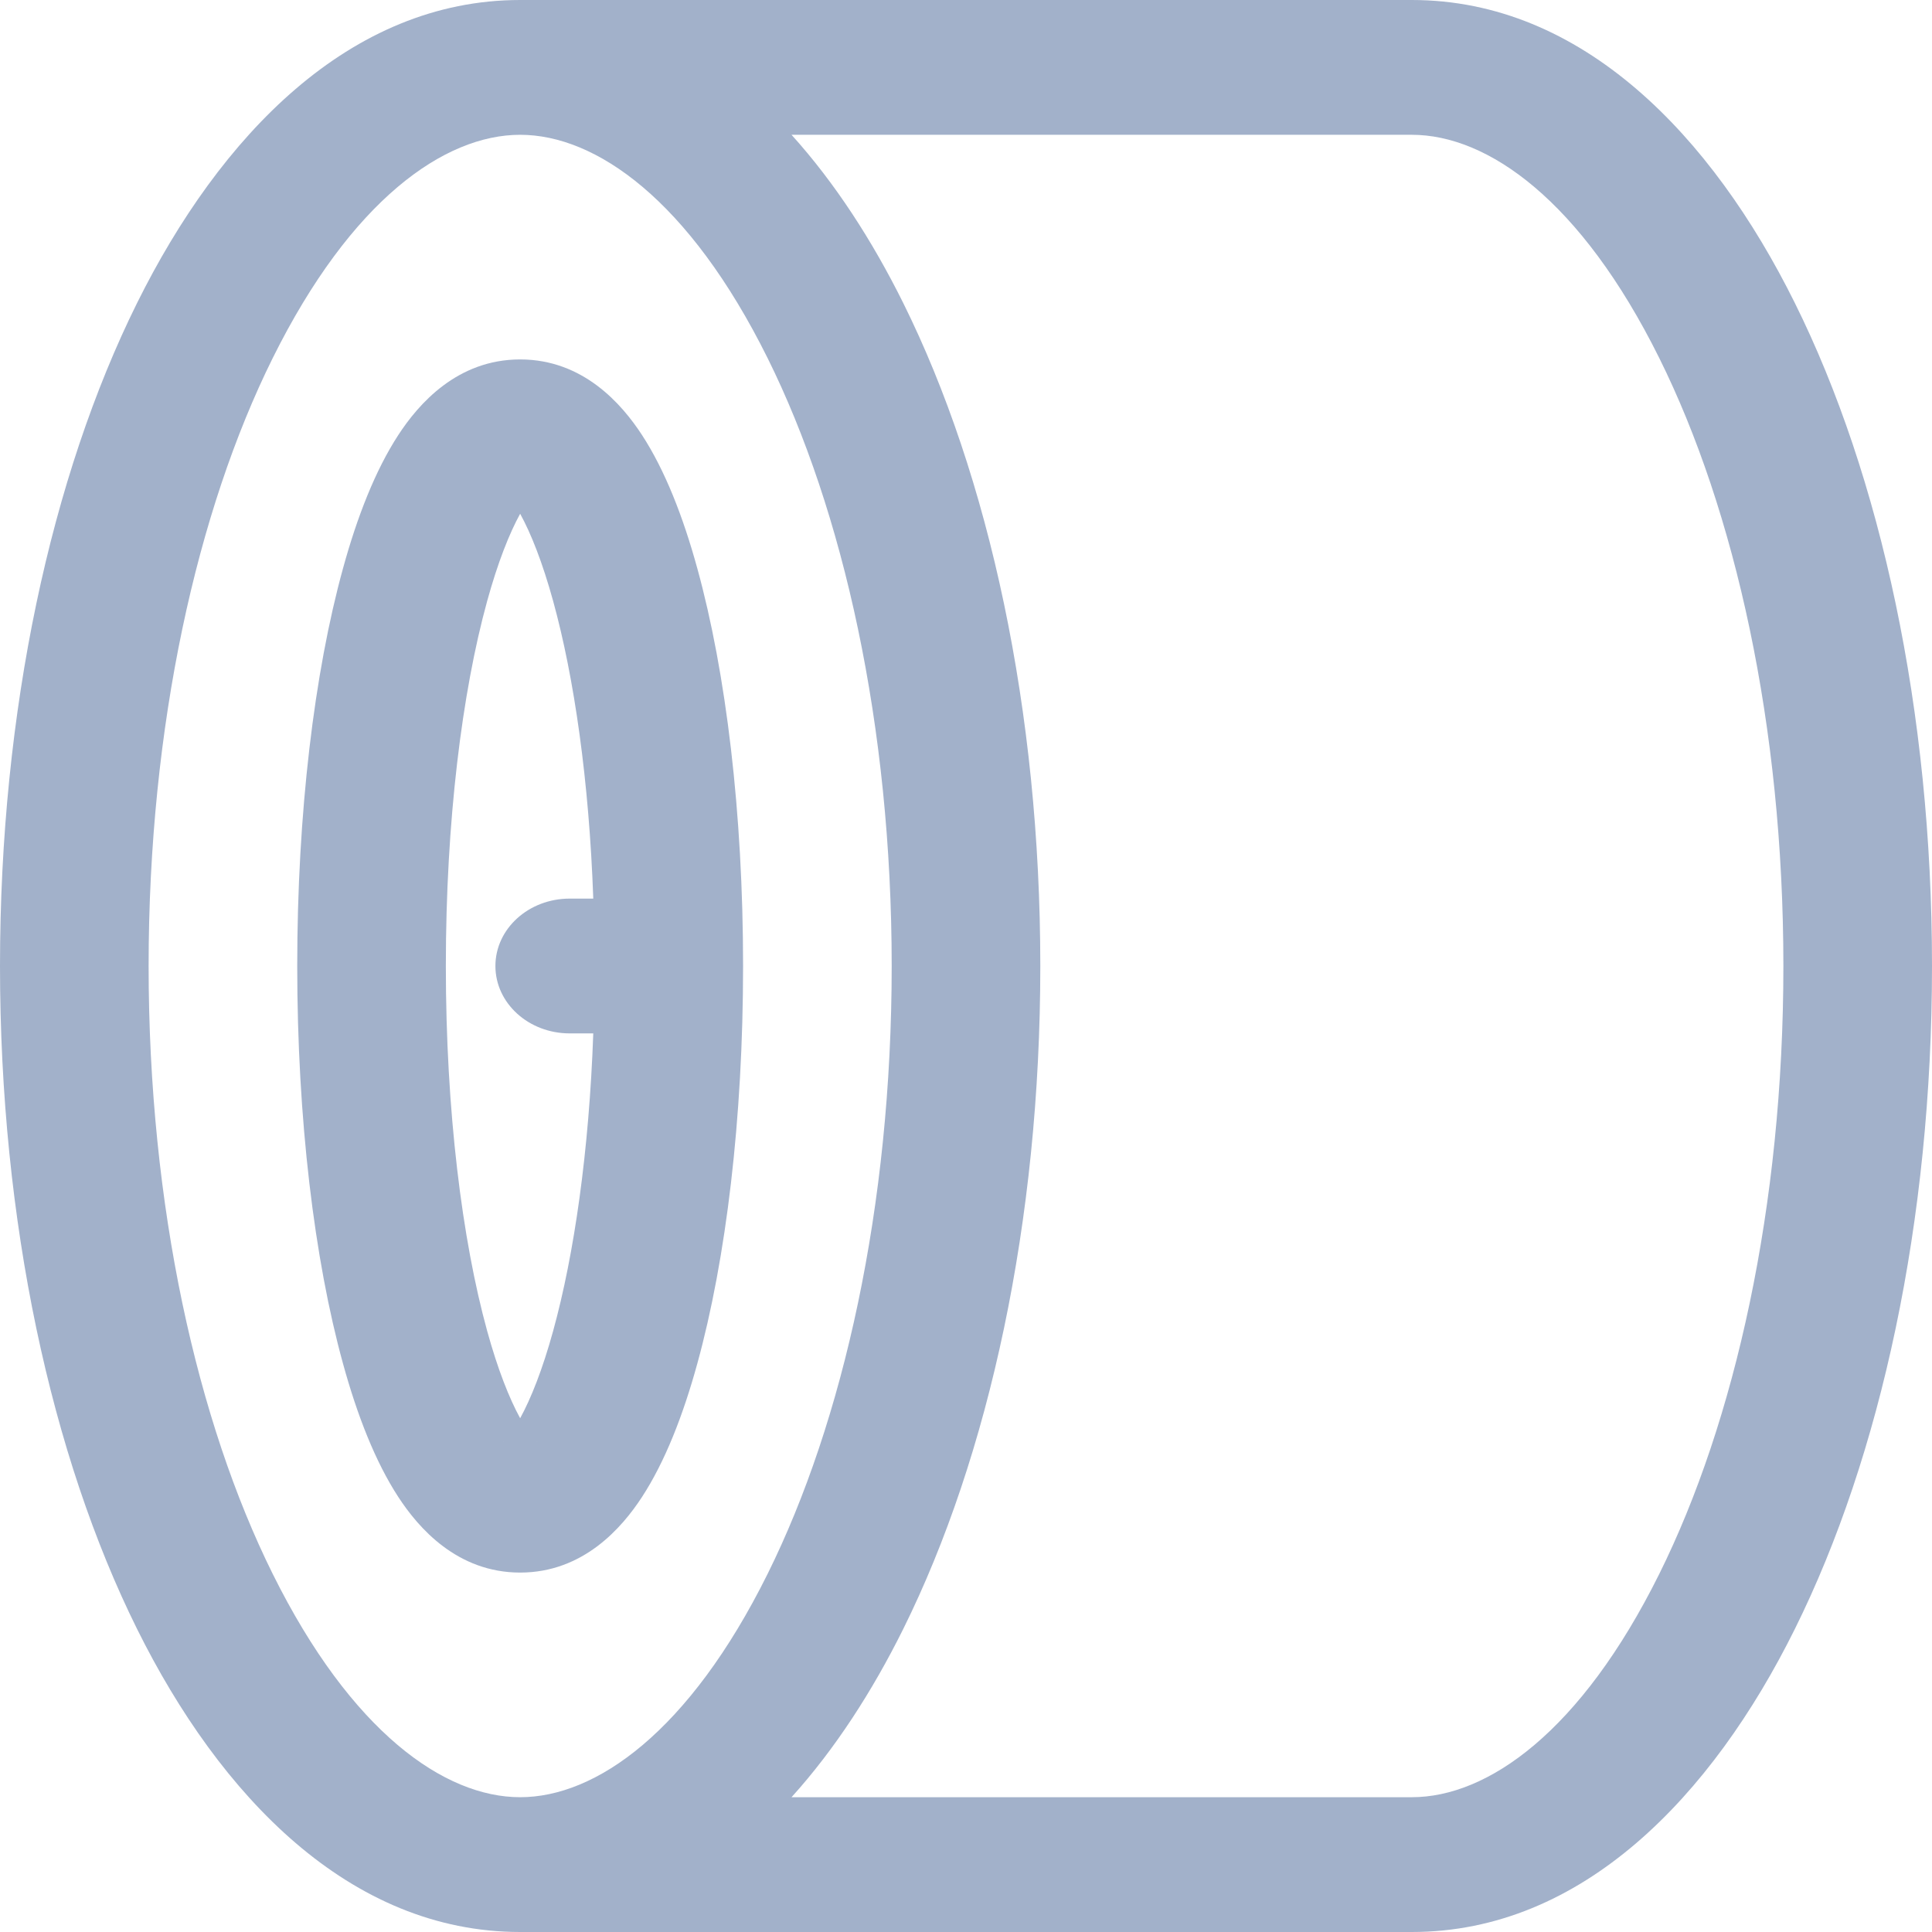 <svg width="26" height="26" viewBox="0 0 26 26" fill="none" xmlns="http://www.w3.org/2000/svg">
<path fill-rule="evenodd" clip-rule="evenodd" d="M3.669 4.821C2.654 6.868 2 9.758 2 13C2 16.241 2.654 19.132 3.669 21.179C4.727 23.311 5.982 24.186 7 24.186C8.018 24.186 9.273 23.311 10.331 21.179C11.346 19.132 12 16.241 12 13C12 9.758 11.346 6.868 10.331 4.821C9.273 2.689 8.018 1.814 7 1.814C5.982 1.814 4.727 2.689 3.669 4.821ZM10.652 1.814C11.238 2.462 11.74 3.241 12.155 4.077C13.311 6.407 14 9.563 14 13C14 16.437 13.311 19.593 12.155 21.923C11.74 22.759 11.238 23.538 10.652 24.186H19C20.018 24.186 21.273 23.311 22.331 21.179C23.346 19.132 24 16.241 24 13C24 9.758 23.346 6.868 22.331 4.821C21.273 2.689 20.018 1.814 19 1.814H10.652ZM7 0H19C21.296 0 23.041 1.832 24.154 4.077C25.311 6.407 26 9.563 26 13C26 16.437 25.311 19.593 24.154 21.923C23.041 24.168 21.296 26 19 26H7C4.705 26 2.959 24.168 1.845 21.923C0.689 19.593 0 16.437 0 13C0 9.563 0.689 6.407 1.845 4.077C2.959 1.832 4.705 0 7 0ZM6.556 8.089C6.219 9.312 6 11.048 6 13C6 14.952 6.219 16.688 6.556 17.911C6.699 18.43 6.854 18.82 7 19.086C7.146 18.82 7.301 18.43 7.444 17.911C7.728 16.881 7.928 15.487 7.984 13.907H7.667C7.114 13.907 6.667 13.501 6.667 13C6.667 12.499 7.114 12.093 7.667 12.093H7.984C7.928 10.513 7.728 9.119 7.444 8.089C7.301 7.57 7.146 7.179 7 6.914C6.854 7.179 6.699 7.57 6.556 8.089ZM7.231 6.592C7.231 6.592 7.228 6.596 7.22 6.601C7.227 6.594 7.231 6.592 7.231 6.592ZM6.78 6.601C6.772 6.596 6.769 6.592 6.769 6.592C6.769 6.592 6.773 6.594 6.78 6.601ZM6.769 19.408C6.769 19.408 6.772 19.404 6.78 19.399C6.773 19.406 6.769 19.408 6.769 19.408ZM7.22 19.399C7.228 19.404 7.231 19.408 7.231 19.408C7.231 19.408 7.227 19.406 7.22 19.399ZM5.361 5.853C5.631 5.439 6.152 4.837 7 4.837C7.848 4.837 8.369 5.439 8.639 5.853C8.949 6.328 9.193 6.954 9.384 7.649C9.771 9.053 10 10.944 10 13C10 15.056 9.771 16.947 9.384 18.351C9.193 19.046 8.949 19.672 8.639 20.147C8.369 20.561 7.848 21.163 7 21.163C6.152 21.163 5.631 20.561 5.361 20.147C5.051 19.672 4.807 19.046 4.616 18.351C4.229 16.947 4 15.056 4 13C4 10.944 4.229 9.053 4.616 7.649C4.807 6.954 5.051 6.328 5.361 5.853Z" fill="#A2B1CA"/>
</svg>
